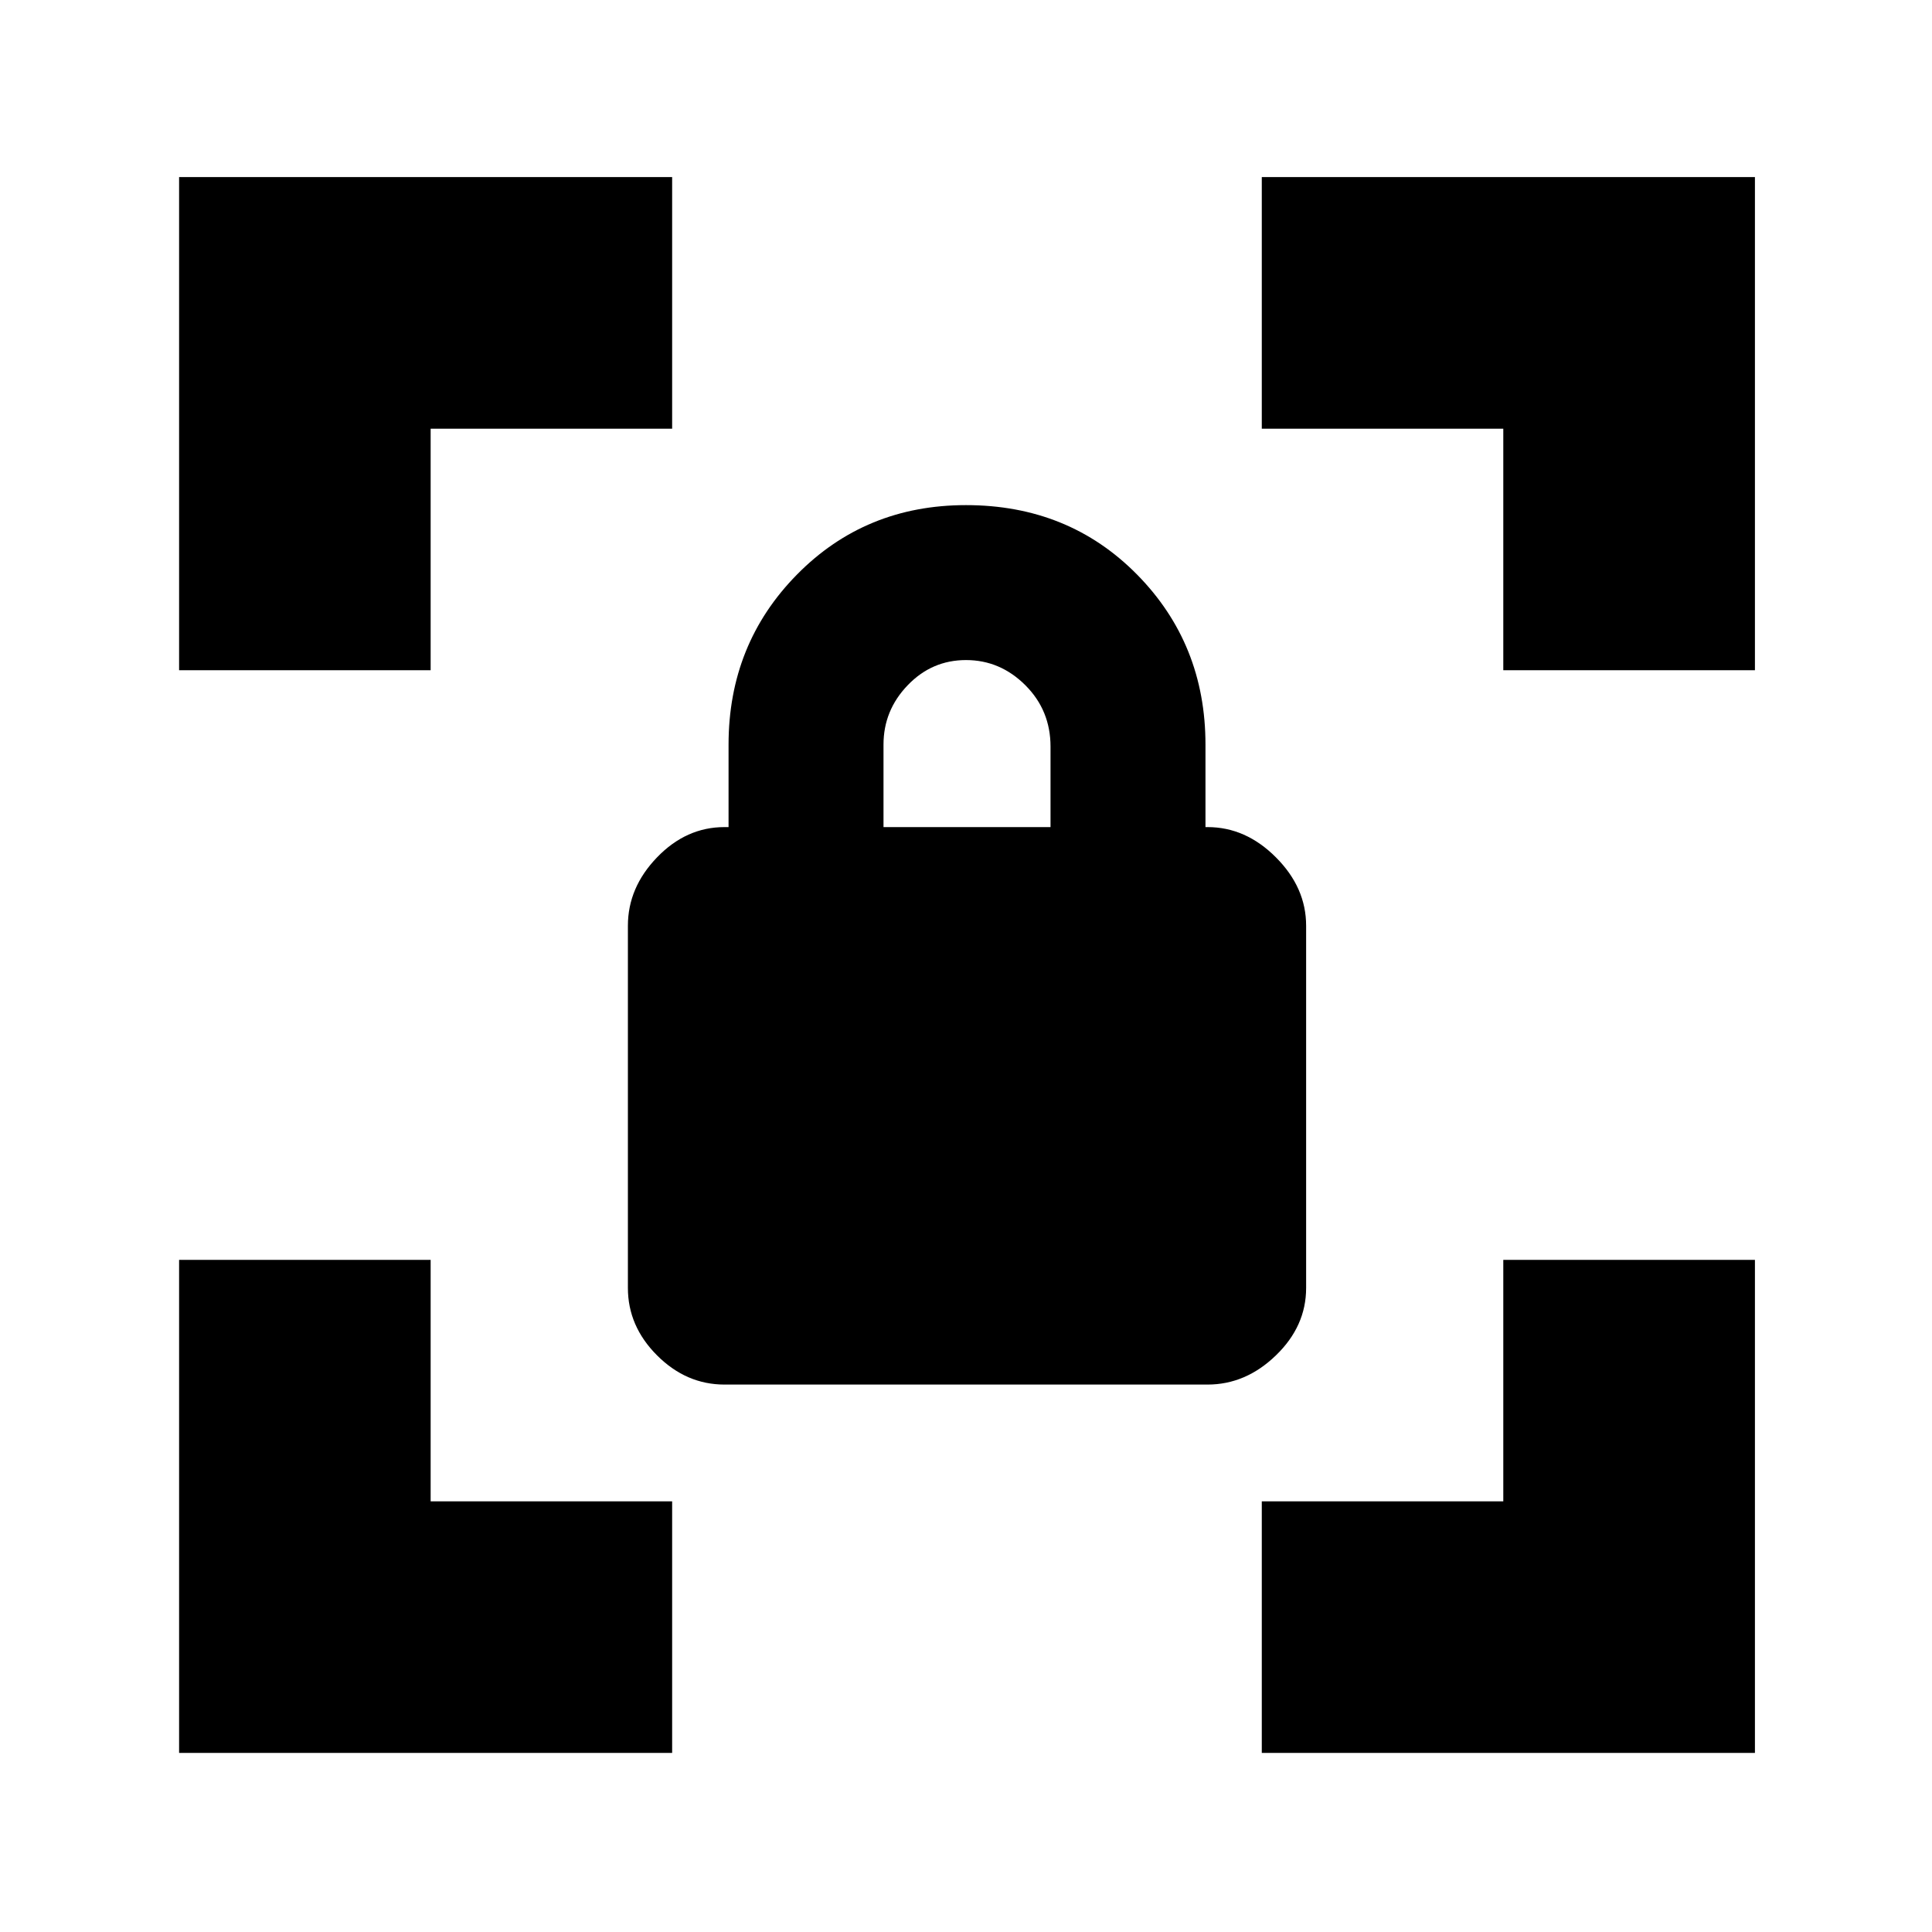 <svg xmlns="http://www.w3.org/2000/svg" height="20" width="20"><path d="M7.5 14.333Q7.104 14.333 6.802 14.031Q6.5 13.729 6.5 13.333V9.583Q6.5 9.188 6.802 8.875Q7.104 8.562 7.5 8.562H7.542V7.708Q7.542 6.667 8.25 5.948Q8.958 5.229 10 5.229Q11.062 5.229 11.771 5.948Q12.479 6.667 12.479 7.708V8.562H12.5Q12.896 8.562 13.208 8.875Q13.521 9.188 13.521 9.583V13.333Q13.521 13.729 13.208 14.031Q12.896 14.333 12.5 14.333ZM9.146 8.562H10.875V7.729Q10.875 7.354 10.615 7.094Q10.354 6.833 10 6.833Q9.646 6.833 9.396 7.094Q9.146 7.354 9.146 7.708ZM13.062 18.146V15.542H15.562V13.042H18.167V18.146ZM1.854 18.146V13.042H4.458V15.542H6.958V18.146ZM1.854 6.938V1.833H6.958V4.438H4.458V6.938ZM15.562 6.938V4.438H13.062V1.833H18.167V6.938Z"/></svg>